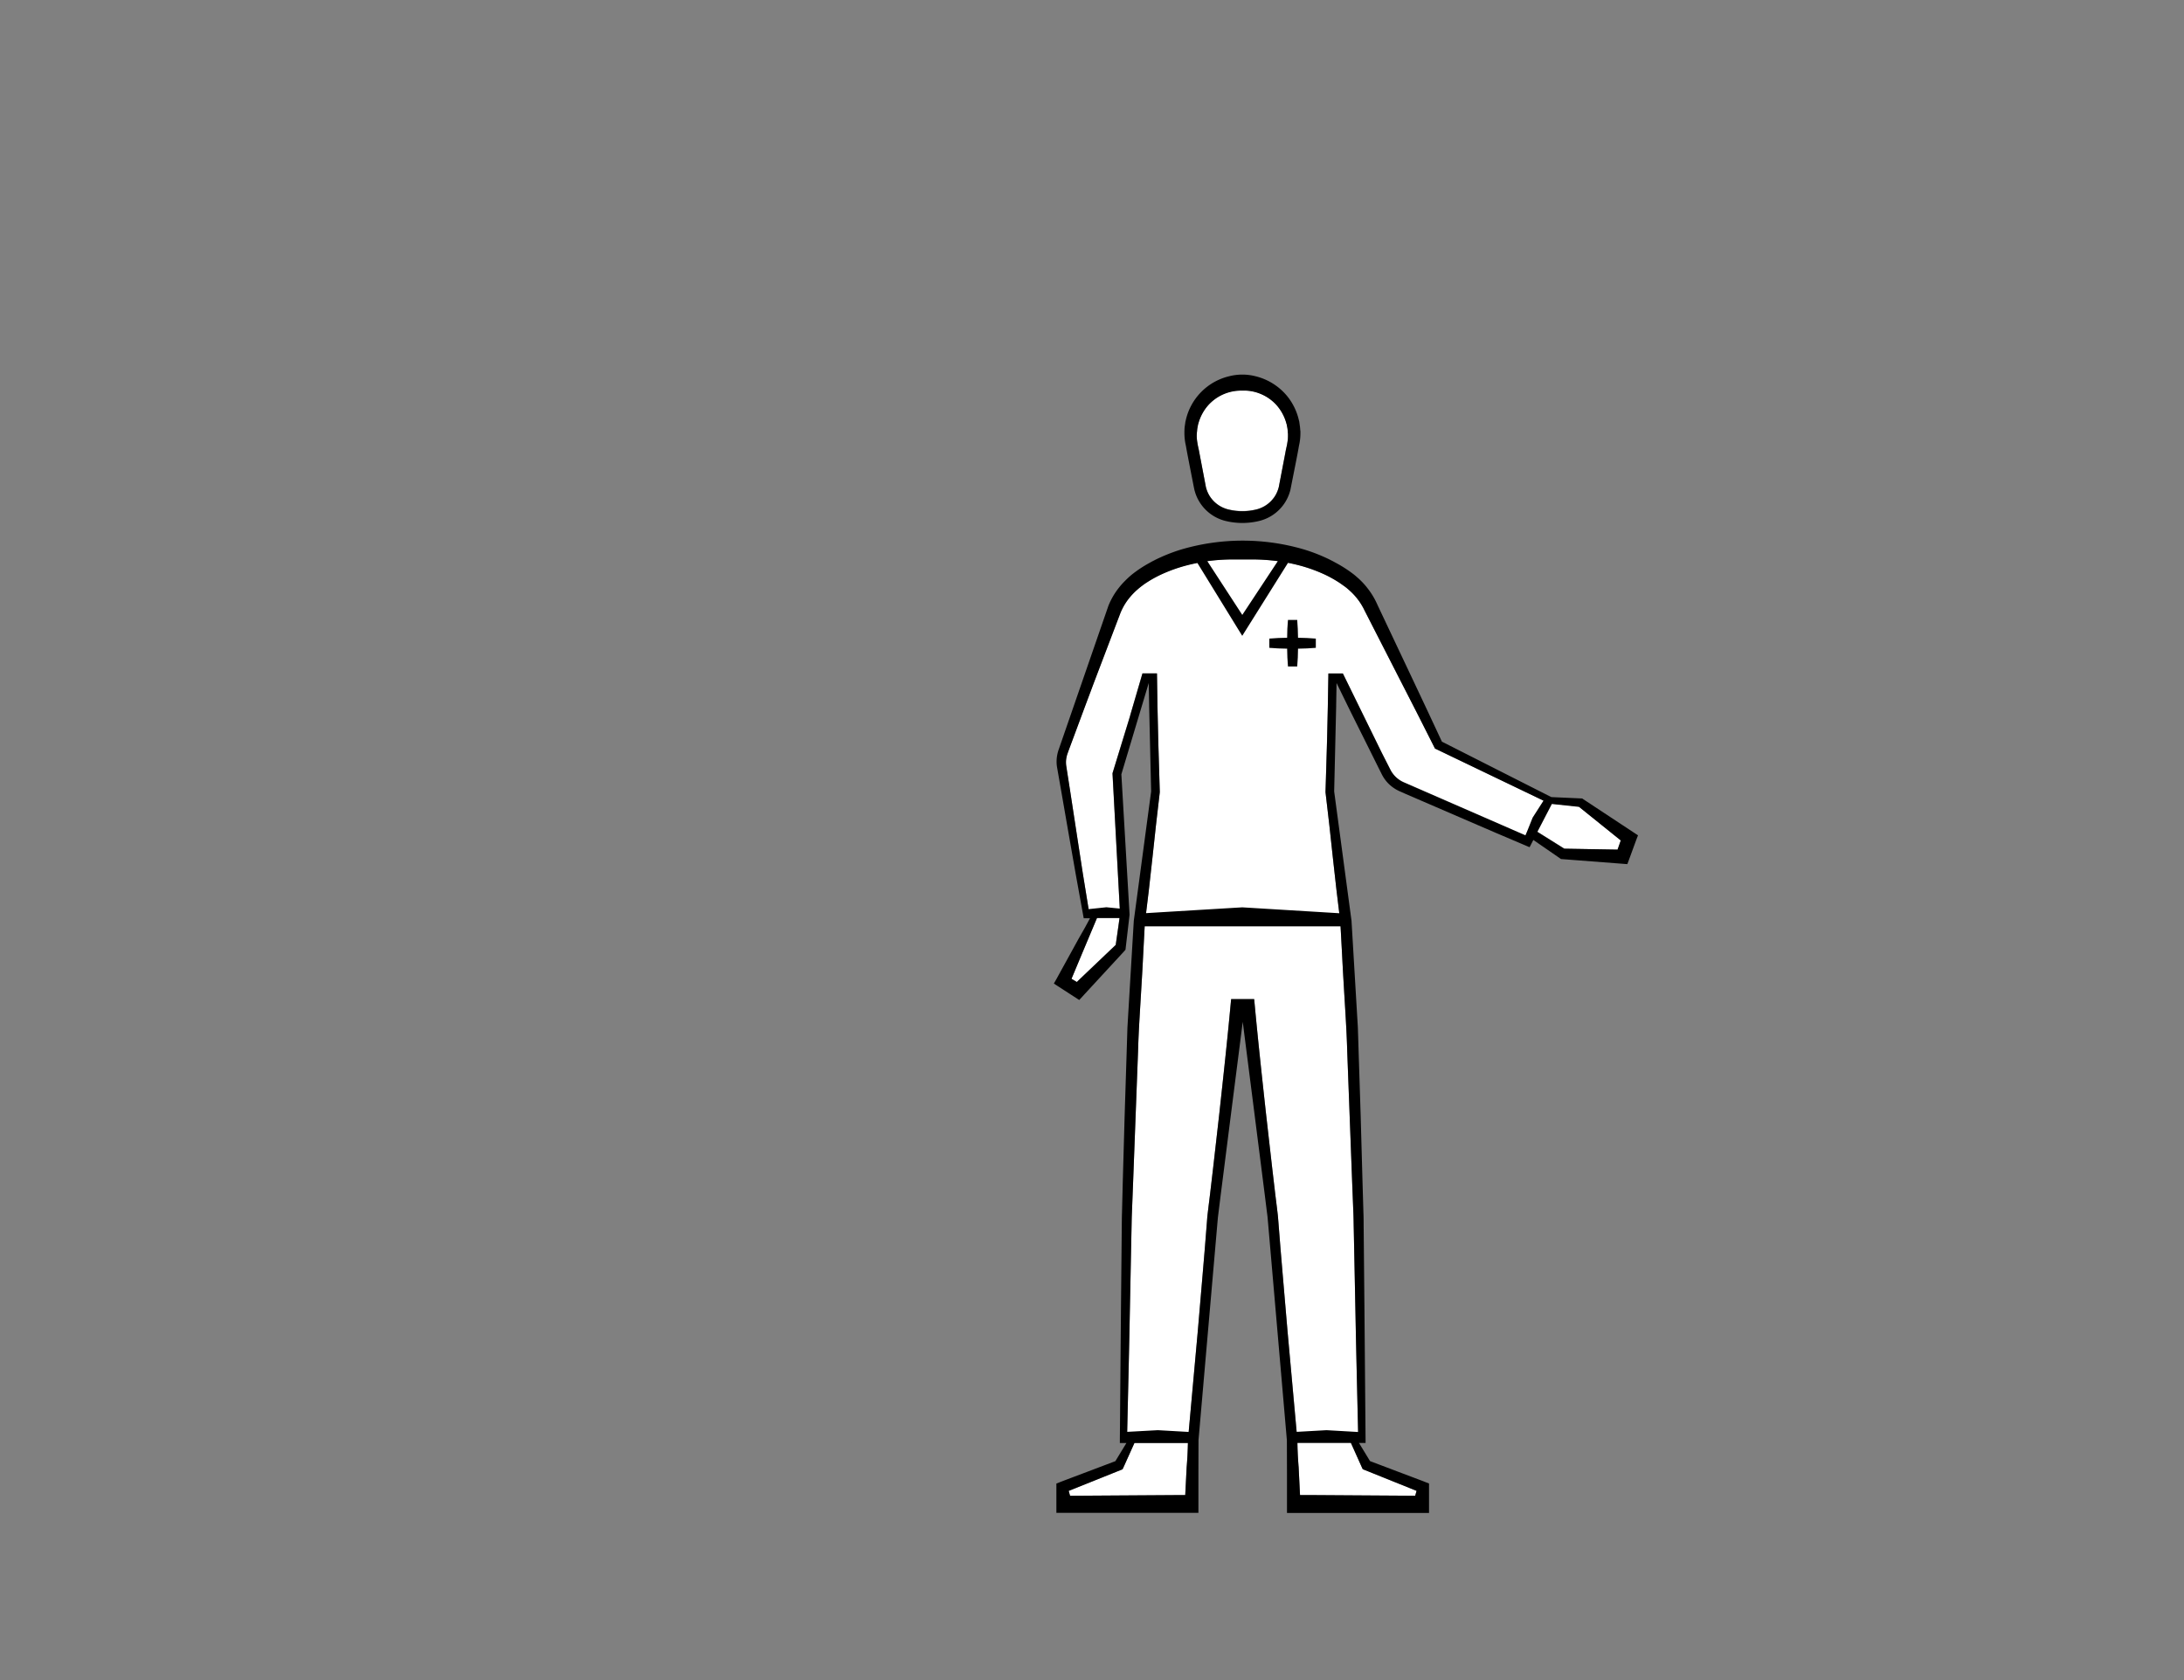 <svg id="Capa_1" data-name="Capa 1" xmlns="http://www.w3.org/2000/svg" viewBox="0 0 1300 1000"><rect x="0" y="0" width="1300" height="1000" fill="#808080" stroke="none"/><defs><style>.cls-1{fill:#fff;}</style></defs><title>2-landmarks-expand</title><polygon points="508.12 858.87 506.6 858.87 506.59 858.85 508.12 858.87"/><path class="cls-1" d="M964.79,500.15l-1.65,5.73-32-.82L913,493.68h0l-2.32-1.46-1.28,2.28-1.47,2.64-60.21-26.28-5-2.18-4.41-1.92c-1.46-.66-3.12-1.31-4.19-1.92a16.53,16.53,0,0,1-3.27-2.43,16.71,16.71,0,0,1-2.59-3.16l-.5-.88-.26-.51-.27-.53-1.11-2.18-3.71-7.3h0l-23.11-47.09H790.7l-.05,3.15-.29,16.78-.4,16.76c-.12,5.6-.31,11.19-.47,16.79L789,471v.22l0,.32,2.24,19.36,2.1,19.38,2.16,19.37,2.33,19.21,1,19c.33,6.42.67,12.85,1.07,19.26.72,12.84,1.66,25.68,2,38.54l2.91,77.14.75,19.28c.15,3.22.16,6.44.24,9.66l.2,9.65L806.8,780c.48,24.9,1.09,49.8,1.66,74.69l-6.17.1,1.58,3.5,6.83,15.19.49,1,1.15.47,30.89,12.44-.82,2.91-63.63-.42-3.62,0h-1.32l-.84-16.6c-.17-2.06-.32-4.13-.43-6.19-.1-1.66-.15-3.31-.23-5l-.07-3.43-.1-1.77,0-1.09h0L766.35,792l-2.77-32.47-1.38-16.23L760.92,727c-.12-1.36-.19-2.72-.36-4.06l-.47-4.06-1-8.08-1.9-16.19-3.67-32.37c-2.36-21.6-4.72-43.2-6.73-64.84l-.27-2.82H732.82l-.28,2.82c-2,21.64-4.37,43.24-6.72,64.84l-3.68,32.37-1.9,16.19-1,8.08-.48,4.06c-.17,1.34-.24,2.7-.35,4.06l-1.29,16.24-1.37,16.23L713,792l-5.76,63.82h0l-.06,1.09-.09,1.77L707,862.1c-.07,1.67-.13,3.32-.23,5-.11,2.06-.25,4.13-.43,6.19l-.84,16.6H704.2l-3.63,0-63.63.42-.82-2.91L667,875l1.15-.47.48-1,6.84-15.19,1.57-3.5-6.17-.1c.58-24.89,1.19-49.79,1.66-74.69l.77-38.61.2-9.65c.09-3.22.09-6.44.24-9.66l.75-19.28,2.92-77.14c.34-12.86,1.28-25.7,2-38.54.4-6.41.74-12.84,1.07-19.26l1-19,2.34-19.21L686,510.27l2.1-19.38,2.23-19.36,0-.32V471l-.49-16.77c-.16-5.6-.36-11.19-.48-16.79L689,420.67l-.29-16.78-.06-3.15H680l-7.35,25.19,0,.13-10.31,33.6-.15.48,0,.54h0l4.39,81.59.1,1.9-.82,5.74-1.78,12.46-16.81,16L643,582.44l-2.07,2-3.16-1.91,6.2-14.77,5.42-12.89,4-9.61.06-.14,1-2.45H648.2L646,528.8l-1.49-9.15-2.52-16.3-1.25-8.17-3.77-24.46L635,458.5l-.45-3a18,18,0,0,1-.1-2.64,16.54,16.54,0,0,1,1.15-5.09l.09-.34c4.49-12,8.92-24,13.43-36q1.15-3.09,2.32-6.17l7.94-21,4-10.51,2-5.25,1-2.61.24-.64.23-.58c.15-.38.3-.74.48-1.11a35,35,0,0,1,5.17-8.23,38.74,38.74,0,0,1,3.36-3.54c.28-.27.67-.6,1-.89l.49-.46.43-.36c.19-.17.42-.36.66-.55l.2-.14,0,0c.37-.31.79-.61,1.21-.93,1.06-.8,2.18-1.56,3.33-2.29a71.3,71.3,0,0,1,7.24-4,90.13,90.13,0,0,1,15.72-5.7,113,113,0,0,1,28.2-3.54c.49,0,1,0,1.49,0h7.71q.75,0,1.5,0a113,113,0,0,1,28.2,3.54,90.33,90.33,0,0,1,15.71,5.7,69.22,69.22,0,0,1,7.24,4c1,.61,1.89,1.23,2.78,1.88,0,0,0,0,0,0,.29.2.59.41.88.63a12,12,0,0,1,1,.73c.31.24.66.5.92.73.47.4,1.43,1.23,1.94,1.7a36.82,36.82,0,0,1,3.4,3.55,39,39,0,0,1,2.91,4c.44.7.86,1.42,1.27,2.14.19.38.37.71.57,1.12s.4.83.63,1.25l20.63,40.37,5,9.66,5.37,10.51,10.22,20.21.45.89.82.4L922,478.07l.33.17.4,0,17.18,1.83Z"/><path class="cls-1" d="M766.56,260.89c0,.51-.09,1-.15,1.51l-.26,1.58c-.14.88-.33,1.78-.53,2.64s-.39,1.8-.54,2.7l-3.91,20.54-.17.57a18.12,18.12,0,0,1-12.28,12.47c-.78.23-1.68.43-2.3.55s-1.58.29-2.44.41a36.46,36.46,0,0,1-9,0c-.88-.12-1.68-.25-2.44-.41s-1.53-.32-2.3-.55a17.94,17.94,0,0,1-12.29-12.48l-.15-.52-3.92-20.57c-.15-.91-.35-1.83-.55-2.71s-.38-1.76-.53-2.64l-.25-1.57c-.07-.51-.12-1-.16-1.52-.07-1.06-.08-2.09,0-3,0-.41.08-.82.11-1.23.06-.64.1-1.24.19-1.81l.44-2.28a3.25,3.25,0,0,1,.11-.42l.09-.28a27.06,27.06,0,0,1,5.56-10.47,26.14,26.14,0,0,1,19-9l1.41,0h1l.57,0a25.68,25.68,0,0,1,9.91,2.14,26.06,26.06,0,0,1,9.4,6.89,27.28,27.28,0,0,1,5.55,10.48,2.76,2.76,0,0,1,.08.27,3.71,3.71,0,0,1,.12.41l.43,2.26c.1.6.14,1.2.19,1.84,0,.41.07.82.11,1.19A26.21,26.21,0,0,1,766.56,260.89Z"/><path d="M972.69,495.67l-30.31-20-.65-.44-.62,0h0l-17.71-.79-65.12-33L849.1,421.8l-9.64-20.44L820.14,360.5c-.2-.42-.39-.86-.59-1.3s-.44-.91-.65-1.36c-.46-.9-.93-1.8-1.45-2.67a44.46,44.46,0,0,0-3.41-5,43,43,0,0,0-4-4.52c-.76-.76-1.33-1.28-2.16-2s-1.53-1.35-2.33-1.95a76.4,76.4,0,0,0-9.9-6.42L793.3,334l-.27-.14-.43-.21-.56-.29a1.19,1.19,0,0,0-.22-.12A102.3,102.3,0,0,0,776.05,327a129.48,129.48,0,0,0-72.72,0,102.3,102.3,0,0,0-15.77,6.26,1.13,1.13,0,0,0-.21.12l-1.27.64c-.69.36-1.35.73-2,1.1a73.77,73.77,0,0,0-9.9,6.51c-.39.3-.77.62-1.15.95s-.77.64-1.14,1l-.58.53-.51.49c-.35.34-.69.65-1,1a44.31,44.31,0,0,0-4,4.49,43.56,43.56,0,0,0-6,10.39l-29.61,85.62.1-.3a22,22,0,0,0-1.36,6.93,19.92,19.92,0,0,0,.2,3.54c.17,1.06.36,2,.53,3.08l2.14,12.21L636.05,496l4.28,24.41,1.63,9,2.79,15.39.32,1.75.74,0,1,0,2,0-3,5.55L642,558.79l-13.28,24.15h0l-1.43,2.49,15.11,9.78,2.19-2.37,1-1.1,4.78-5.18,13.38-14.5,5.45-5.91h0l.74-.88.07-.61,2.35-20.14h0l0-.13v-.09l-2.32-39.68-2.56-43.75,9.8-32.71,6.5-21.64.23,13.1v.55l1.19,50.91,0-.13,0,.23v-.1l-10.34,77.09h0v.19l-2.3,38.47-1.15,19.3-.28,4.82c-.09,1.6-.11,3.22-.17,4.82l-.3,9.66-1.23,38.62-1.09,38.62L667.85,722c-.12,3.23-.1,6.44-.15,9.67l-.09,9.65-.38,38.63-.65,77.25v1.7l1.28,0h.38l2.24,0v0l-6.56,10.79-16,6.06-8.48,3.2c-2.82,1.08-5.66,2.12-8.47,3.23l-2.17.85v17.45h3.42l77.65,0h3.47V897l0-10,0-10,.06-19.85v0l11.28-129.55c.13-1.34.22-2.7.39-4l.5-4,1-8.07,2.06-16.14,4.1-32.3,7-54.87,7,54.87,4.11,32.3,2.05,16.14,1,8.07.51,4c.17,1.34.25,2.7.38,4L766,857.23v0l.06,19.85,0,10,0,10v3.47h3.48l77.64,0h3.43V883l-2.17-.85c-2.81-1.11-5.65-2.15-8.48-3.23l-8.47-3.2-16-6.06-6.56-10.79v0l1.53,0h.72l1.66,0v-1.7l-.66-77.25-.37-38.63-.09-9.65c-.05-3.23,0-6.44-.15-9.67L811,702.68l-1.08-38.62-1.23-38.62-.3-9.66c-.07-1.6-.09-3.22-.17-4.82l-.29-4.82-1.15-19.3-2.29-38.47v-.19h0l-10.34-77.09v.1l0-.23,0,.13,1.19-50.91v-.55l.23-13.08v0l8,16.36,5.73,11.51,3,6L821,457.91l1.1,2.18c.19.38.33.69.56,1.13s.46.82.7,1.22a21.51,21.51,0,0,0,3.49,4.35,22.36,22.36,0,0,0,4.5,3.3,23.94,23.94,0,0,0,2.43,1.17l2.24,1,5.85,2.53,4.87,2.1,25.15,10.87,17.95,7.74,18,7.66,2.63,1.12,1-1.93.23-.46h0l1-1.94,0,0,15.84,10.92.62.44.82.06,36.19,2.78,2.48.19.91-2.43L974,499.8l1-2.61ZM734.34,333H745A120.45,120.45,0,0,1,760.6,334l-21.14,32-20.82-32A119.23,119.23,0,0,1,734.34,333ZM665.92,550l-1.78,12.46-16.8,16-4.29,4.07-2.07,2-3.17-1.91L644,567.8l5.41-12.88,3.57-8.48h13.43ZM707,862.12c-.07,1.66-.12,3.31-.22,5-.12,2.06-.26,4.13-.44,6.19l-.84,16.59h-1.31l-3.62,0-63.62.41-.82-2.91L667.05,875l1.15-.46.48-1,6.58-14.62,31.84,0Zm103.68,11.37.47,1,1.16.46,30.88,12.43-.81,2.91-63.62-.41-3.63,0h-1.31L773,873.29c-.18-2.06-.31-4.13-.43-6.19-.1-1.67-.15-3.32-.23-5l-.07-3.23,31.85,0ZM798.85,567.93c.33,6.42.67,12.84,1.07,19.25.72,12.84,1.66,25.67,2,38.53l2.91,77.13.76,19.28c.14,3.22.15,6.43.23,9.65l.2,9.65.77,38.6c.46,24.11,1.05,48.21,1.61,72.32l-18.79-1.08-17.81,1L766.36,792l-2.77-32.47-1.37-16.23-1.29-16.24c-.12-1.36-.19-2.71-.36-4.05L760.1,719l-1-8.07-1.9-16.19-3.68-32.37c-2.36-21.6-4.72-43.19-6.72-64.83l-.28-2.81H732.83l-.27,2.81c-2,21.64-4.37,43.23-6.72,64.83l-3.68,32.37-1.9,16.19-1,8.07-.48,4.06c-.17,1.34-.24,2.69-.35,4.05l-1.29,16.24-1.37,16.23L713,792l-5.46,60.31-18.34-1.05-18.25,1c.55-24.09,1.14-48.2,1.6-72.29l.77-38.6.2-9.65c.08-3.22.09-6.43.24-9.65l.75-19.28,2.91-77.13c.35-12.86,1.29-25.69,2-38.53q.6-9.61,1.07-19.25l.87-16.49,116.59,0Zm113.42-81.26-3.65,9.13-.2.53v0h0l-.36.91-.12,0-1.35-.59L847.73,471l-5-2.19-4.4-1.92c-1.46-.65-3.12-1.3-4.19-1.91a16.59,16.59,0,0,1-3.28-2.43,17.31,17.31,0,0,1-2.58-3.16c-.17-.29-.35-.59-.5-.89a4.49,4.49,0,0,1-.26-.5l-.28-.54-1.1-2.17L822.43,448v0l-23.09-47.08h-8.62l-.06,3.14-.29,16.78L790,437.54c-.13,5.59-.32,11.18-.48,16.77L789,471.08v.23l0,.32L791.26,491l2.1,19.37,2.16,19.36,1.68,13.84-57.73-3.51s-43,2.57-57.28,3.46l1.67-13.79L686,510.36l2.1-19.37,2.24-19.36,0-.32v-.23l-.5-16.77c-.16-5.59-.35-11.18-.47-16.77l-.4-16.77L688.73,404l-.05-3.14h-8.62L672.7,426l0,.14-10.3,33.58-.15.49,0,.53h0l4.31,80.06-8-.79L648,541.13l-2-12.25-1.49-9.15L642,503.45l-1.26-8.18L637,470.81l-1.89-12.22-.46-3a16.52,16.52,0,0,1-.09-2.63,16.19,16.19,0,0,1,1.15-5.09l.1-.34c4.48-12,8.9-24,13.42-36q1.14-3.09,2.31-6.18l8-21,4-10.51,2-5.25,1-2.62.24-.64.23-.57c.15-.38.3-.75.48-1.11a34.75,34.75,0,0,1,5.17-8.23,40.2,40.2,0,0,1,3.36-3.55c.28-.27.66-.59,1-.88l.5-.46.43-.36.66-.55a1.49,1.49,0,0,0,.2-.15h0c.39-.31.79-.62,1.22-.93,1-.8,2.18-1.56,3.33-2.29a69.28,69.28,0,0,1,7.24-4,91.12,91.12,0,0,1,15.71-5.69q3.2-.84,6.43-1.46L737,374.53l2.43,3.92,2.45-3.91L766.68,335c2.2.43,4.39.92,6.55,1.49A90.92,90.92,0,0,1,789,342.2a71.37,71.37,0,0,1,7.24,4c.95.6,1.88,1.23,2.77,1.88l0,0,.88.62c.35.24.68.49,1,.73s.66.5.92.74c.48.39,1.43,1.23,1.94,1.7a37.19,37.19,0,0,1,6.31,7.53c.45.69.86,1.42,1.26,2.14.2.37.39.71.58,1.12s.4.83.62,1.25l20.64,40.35,4.94,9.67,5.38,10.5,10.21,20.21.45.9.83.39,63.77,30.64Zm50.52,19-31.7-.5-16-10,8.64-16.63,16.12,1.71,24.86,20Z"/><path d="M783.23,380.1v5.5c-3.52.31-7.06.45-10.59.5,0,3.53-.18,7-.49,10.58h-5.5c-.32-3.53-.45-7.05-.5-10.58-3.53-.05-7.06-.18-10.59-.5v-5.5c3.53-.32,7.06-.45,10.59-.5,0-3.53.18-7.06.5-10.59h5.5c.31,3.53.45,7.06.49,10.59C776.17,379.65,779.71,379.78,783.23,380.1Z"/><path d="M773.8,254.09l-.4-2.86c0-.23-.09-.46-.15-.68l-.07-.28a35.23,35.23,0,0,0-6.56-13.94,35.13,35.13,0,0,0-19.36-12.4,31.65,31.65,0,0,0-15.55,0,34.72,34.72,0,0,0-25.92,26.33l-.07.29a5,5,0,0,0-.15.69l-.41,2.85c-.09.87-.12,1.75-.15,2.61,0,.4,0,.81,0,1.24a34.23,34.23,0,0,0,.25,3.86c.08.69.18,1.32.29,1.92l.37,1.79c.62,3.58,1.33,7.19,2,10.68l2.61,13.32.46,2.21.22.74a24.79,24.79,0,0,0,2.46,5.8,25.34,25.34,0,0,0,8.79,8.91,25.67,25.67,0,0,0,5.73,2.55c1.1.33,2.09.54,3,.73s1.92.35,2.93.48a41.91,41.91,0,0,0,10.81,0c1-.13,2-.3,2.93-.48s1.87-.4,3-.74a25.24,25.24,0,0,0,17-17.25l.22-.78,3.08-15.53c.69-3.48,1.4-7.08,2-10.61l.37-1.83c.11-.6.2-1.22.29-1.91a32.1,32.1,0,0,0,.24-3.89c0-.4,0-.8,0-1.21C773.93,255.85,773.9,255,773.8,254.09ZM737.88,232.5l1.42,0h1l.56,0a25.47,25.47,0,0,1,9.91,2.15,25.92,25.92,0,0,1,9.4,6.88A27.28,27.28,0,0,1,765.69,252c0,.09,0,.18.08.27a3.31,3.31,0,0,1,.12.42l.43,2.25c.09.6.14,1.2.19,1.84,0,.41.07.82.11,1.19a28.4,28.4,0,0,1,0,3c0,.51-.09,1-.15,1.52l-.25,1.58c-.15.88-.35,1.77-.54,2.63s-.39,1.8-.54,2.71L761.18,290l-.16.57a18.92,18.92,0,0,1-1.75,4.19,18.41,18.41,0,0,1-6.35,6.42,18.79,18.79,0,0,1-4.18,1.86c-.78.23-1.69.43-2.31.55s-1.57.29-2.43.41a35.21,35.21,0,0,1-9,0c-.88-.12-1.68-.25-2.45-.41-.61-.12-1.52-.32-2.3-.55a18.79,18.79,0,0,1-4.18-1.86,18.32,18.32,0,0,1-6.35-6.42,17.91,17.91,0,0,1-1.75-4.2l-.15-.51-3.92-20.57c-.15-.92-.35-1.83-.55-2.72s-.38-1.75-.53-2.63l-.25-1.57c-.06-.51-.12-1-.16-1.53-.07-1-.08-2.08,0-3,0-.41.08-.82.11-1.23.06-.64.1-1.24.19-1.81l.43-2.28c0-.14.08-.28.12-.42l.09-.28a27.31,27.31,0,0,1,5.55-10.47,26.29,26.29,0,0,1,19-9Z"/><polygon points="670.48 858.85 670.47 858.87 668.24 858.87 670.48 858.85"/><polygon points="810.43 858.87 808.91 858.87 808.9 858.85 810.43 858.87"/></svg>